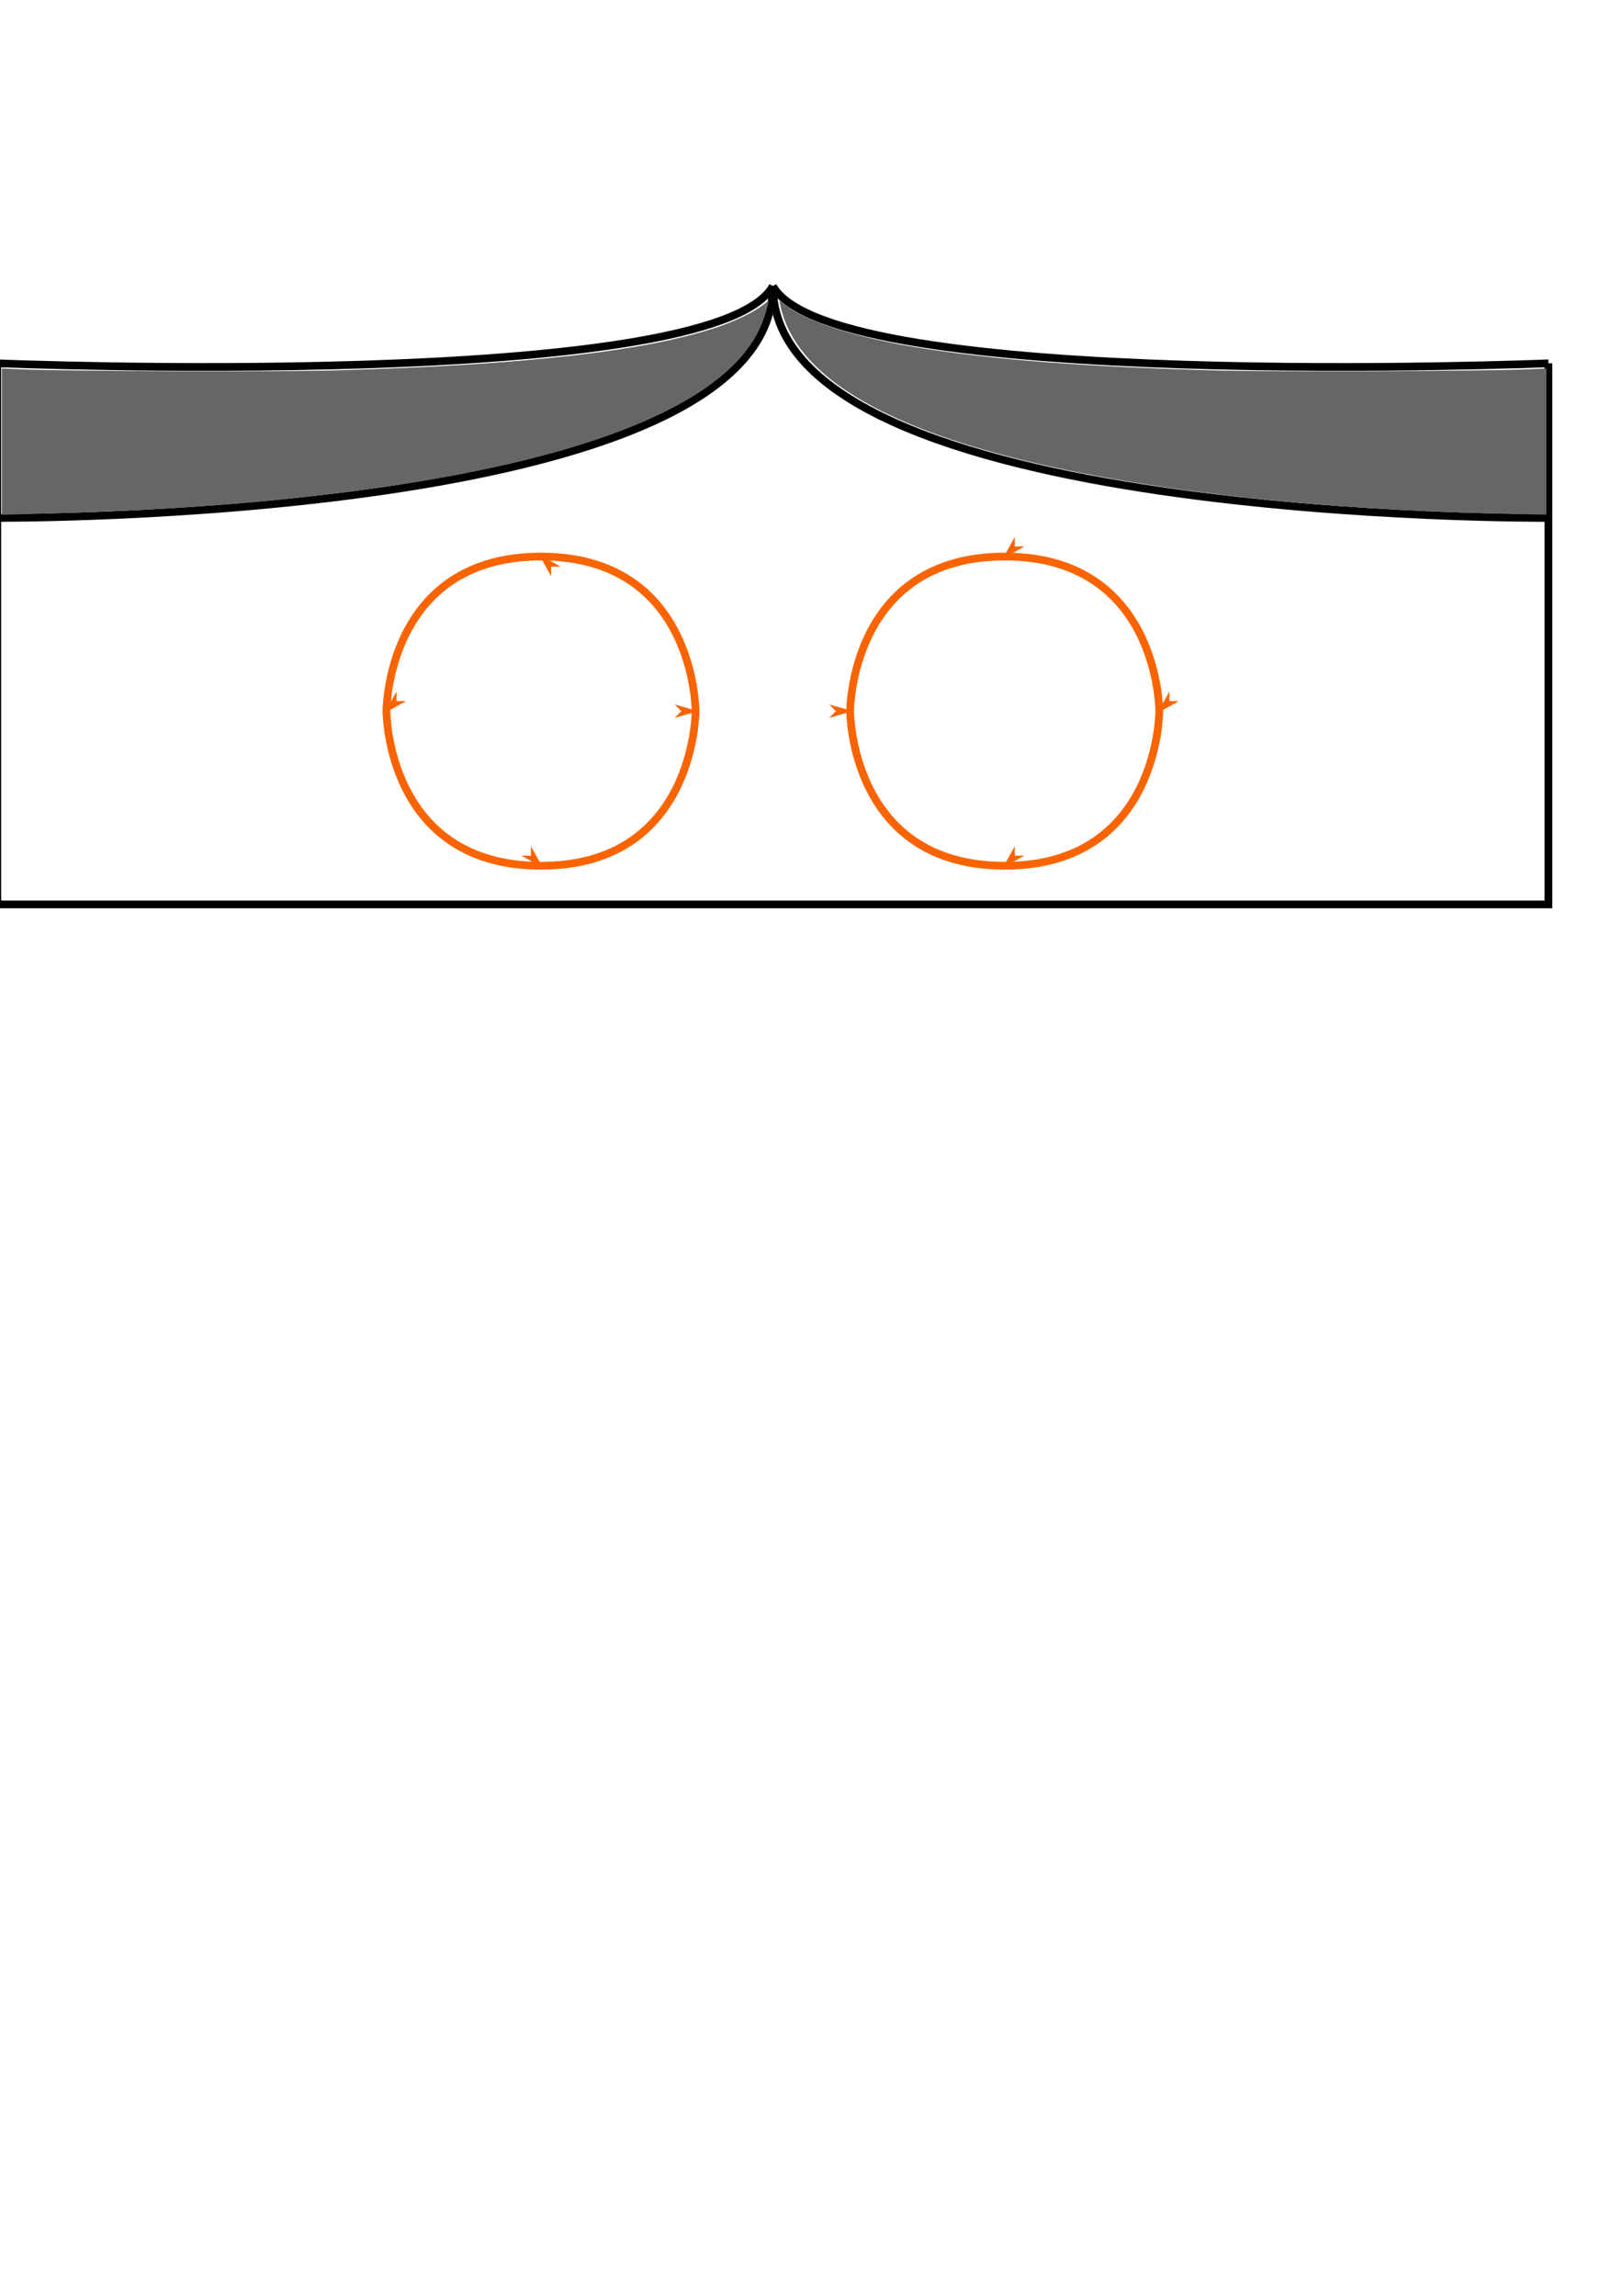 <?xml version="1.0" encoding="UTF-8" standalone="no"?>
<!-- Created with Inkscape (http://www.inkscape.org/) -->

<svg
   xmlns:dc="http://purl.org/dc/elements/1.1/"
   xmlns:cc="http://creativecommons.org/ns#"
   xmlns:rdf="http://www.w3.org/1999/02/22-rdf-syntax-ns#"
   xmlns:svg="http://www.w3.org/2000/svg"
   xmlns="http://www.w3.org/2000/svg"
   xmlns:sodipodi="http://sodipodi.sourceforge.net/DTD/sodipodi-0.dtd"
   xmlns:inkscape="http://www.inkscape.org/namespaces/inkscape"
   width="210mm"
   height="297mm"
   viewBox="0 0 210 297"
   version="1.1"
   id="svg1619"
   inkscape:version="0.92.3 (2405546, 2018-03-11)"
   sodipodi:docname="decompression_melting.svg">
  <defs
     id="defs1613">
    <marker
       inkscape:isstock="true"
       style="overflow:visible;"
       id="marker2791"
       refX="0.0"
       refY="0.0"
       orient="auto"
       inkscape:stockid="Arrow1Lend">
      <path
         transform="scale(0.8) rotate(180) translate(12.5,0)"
         style="fill-rule:evenodd;stroke:#fa6400;stroke-width:1pt;stroke-opacity:1;fill:#fa6400;fill-opacity:1"
         d="M 0.0,0.0 L 5.0,-5.0 L -12.5,0.0 L 5.0,5.0 L 0.0,0.0 z "
         id="path2789" />
    </marker>
    <marker
       inkscape:isstock="true"
       style="overflow:visible;"
       id="marker2763"
       refX="0.0"
       refY="0.0"
       orient="auto"
       inkscape:stockid="Arrow1Lend">
      <path
         transform="scale(0.8) rotate(180) translate(12.5,0)"
         style="fill-rule:evenodd;stroke:#fa6400;stroke-width:1pt;stroke-opacity:1;fill:#fa6400;fill-opacity:1"
         d="M 0.0,0.0 L 5.0,-5.0 L -12.5,0.0 L 5.0,5.0 L 0.0,0.0 z "
         id="path2761" />
    </marker>
    <marker
       inkscape:stockid="Arrow1Lend"
       orient="auto"
       refY="0.0"
       refX="0.0"
       id="marker2703"
       style="overflow:visible;"
       inkscape:isstock="true"
       inkscape:collect="always">
      <path
         id="path2701"
         d="M 0.0,0.0 L 5.0,-5.0 L -12.5,0.0 L 5.0,5.0 L 0.0,0.0 z "
         style="fill-rule:evenodd;stroke:#fa6400;stroke-width:1pt;stroke-opacity:1;fill:#fa6400;fill-opacity:1"
         transform="scale(0.8) rotate(180) translate(12.5,0)" />
    </marker>
    <marker
       inkscape:stockid="Arrow1Lend"
       orient="auto"
       refY="0.0"
       refX="0.0"
       id="Arrow1Lend"
       style="overflow:visible;"
       inkscape:isstock="true"
       inkscape:collect="always">
      <path
         id="path1026"
         d="M 0.0,0.0 L 5.0,-5.0 L -12.5,0.0 L 5.0,5.0 L 0.0,0.0 z "
         style="fill-rule:evenodd;stroke:#fa6400;stroke-width:1pt;stroke-opacity:1;fill:#fa6400;fill-opacity:1"
         transform="scale(0.8) rotate(180) translate(12.5,0)" />
    </marker>
    <clipPath
       clipPathUnits="userSpaceOnUse"
       id="clipPath1651">
      <rect
         style="fill:#ff0000;fill-opacity:1;stroke:#0000ff;stroke-width:0.5;stroke-miterlimit:4;stroke-dasharray:none;stroke-dashoffset:0;stroke-opacity:1"
         id="rect1653"
         width="100"
         height="25"
         x="50"
         y="72" />
    </clipPath>
  </defs>
  <sodipodi:namedview
     id="base"
     pagecolor="#ffffff"
     bordercolor="#666666"
     borderopacity="1.0"
     inkscape:pageopacity="0.0"
     inkscape:pageshadow="2"
     inkscape:zoom="1.0633188"
     inkscape:cx="407.24436"
     inkscape:cy="720.8598"
     inkscape:document-units="mm"
     inkscape:current-layer="layer1"
     showgrid="false"
     showguides="true"
     inkscape:guide-bbox="true"
     inkscape:window-width="1853"
     inkscape:window-height="1025"
     inkscape:window-x="67"
     inkscape:window-y="27"
     inkscape:window-maximized="1">
    <sodipodi:guide
       position="100,274.479"
       orientation="1,0"
       id="guide1627"
       inkscape:locked="false"
       inkscape:label=""
       inkscape:color="rgb(0,0,255)" />
    <sodipodi:guide
       position="-78.473,230"
       orientation="0,1"
       id="guide2655"
       inkscape:locked="false"
       inkscape:label=""
       inkscape:color="rgb(0,0,255)" />
    <sodipodi:guide
       position="-85.511,250"
       orientation="0,1"
       id="guide2657"
       inkscape:locked="false"
       inkscape:label=""
       inkscape:color="rgb(0,0,255)" />
    <sodipodi:guide
       position="-43.283,180"
       orientation="0,1"
       id="guide2659"
       inkscape:locked="false"
       inkscape:label=""
       inkscape:color="rgb(0,0,255)" />
    <sodipodi:guide
       position="-90.085,260"
       orientation="0,1"
       id="guide2661"
       inkscape:locked="false"
       inkscape:label=""
       inkscape:color="rgb(0,0,255)" />
    <sodipodi:guide
       position="-0.352,250"
       orientation="1,0"
       id="guide2673"
       inkscape:locked="false" />
    <sodipodi:guide
       position="200.352,250"
       orientation="1,0"
       id="guide2675"
       inkscape:locked="false" />
    <sodipodi:guide
       position="90,214.832"
       orientation="1,0"
       id="guide2687"
       inkscape:locked="false"
       inkscape:label=""
       inkscape:color="rgb(0,0,255)" />
    <sodipodi:guide
       position="40,207.443"
       orientation="1,0"
       id="guide2689"
       inkscape:locked="false"
       inkscape:label=""
       inkscape:color="rgb(0,0,255)" />
    <sodipodi:guide
       position="19.354,225"
       orientation="0,1"
       id="guide2691"
       inkscape:locked="false"
       inkscape:label=""
       inkscape:color="rgb(0,0,255)" />
    <sodipodi:guide
       position="22.345,185"
       orientation="0,1"
       id="guide2693"
       inkscape:locked="false"
       inkscape:label=""
       inkscape:color="rgb(0,0,255)" />
    <sodipodi:guide
       position="60,210.962"
       orientation="1,0"
       id="guide2695"
       inkscape:locked="false"
       inkscape:label=""
       inkscape:color="rgb(0,0,255)" />
    <sodipodi:guide
       position="11.789,205"
       orientation="0,1"
       id="guide2697"
       inkscape:locked="false"
       inkscape:label=""
       inkscape:color="rgb(0,0,255)" />
  </sodipodi:namedview>
  <g
     inkscape:label="Layer 1"
     inkscape:groupmode="layer"
     id="layer1">
    <flowRoot
       xml:space="preserve"
       id="flowRoot2805"
       style="font-style:normal;font-variant:normal;font-weight:normal;font-stretch:normal;font-size:40px;line-height:1.25;font-family:'Times New Roman';-inkscape-font-specification:'Times New Roman, ';letter-spacing:0px;word-spacing:0px;fill:#000000;fill-opacity:1;stroke:none"
       transform="matrix(0.265,0,0,0.265,32.374,16.891)"><flowRegion
         id="flowRegion2807"
         style="font-style:normal;font-variant:normal;font-weight:normal;font-stretch:normal;font-family:'Times New Roman';-inkscape-font-specification:'Times New Roman, '"><rect
           id="rect2809"
           width="171.57"
           height="117.04"
           x="-307.23"
           y="393.68"
           style="font-style:normal;font-variant:normal;font-weight:normal;font-stretch:normal;font-family:'Times New Roman';-inkscape-font-specification:'Times New Roman, '" /></flowRegion><flowPara
         id="flowPara2811">ManPlumetle</flowPara><flowPara
         id="flowPara2813" /></flowRoot>    <g
       id="g5628"
       inkscape:export-xdpi="96"
       inkscape:export-ydpi="96">
      <path
         inkscape:connector-curvature="0"
         id="path2663"
         d="m -0.352,47 c 0,0 92.672,3.775 100.352,-10"
         style="fill:none;stroke:#000000;stroke-width:1;stroke-linecap:butt;stroke-linejoin:miter;stroke-opacity:1;stroke-miterlimit:4;stroke-dasharray:none" />
      <path
         style="fill:none;stroke:#000000;stroke-width:1;stroke-linecap:butt;stroke-linejoin:miter;stroke-opacity:1;stroke-miterlimit:4;stroke-dasharray:none"
         d="m 200.352,47 c 0,0 -92.672,3.775 -100.352,-10"
         id="path2665"
         inkscape:connector-curvature="0" />
      <path
         inkscape:connector-curvature="0"
         id="path2667"
         d="m -0.706,66.998 c 0,0 100.7,0.666 100.7,-29.996"
         style="fill:none;stroke:#000000;stroke-width:1.007;stroke-linecap:butt;stroke-linejoin:miter;stroke-miterlimit:4;stroke-dasharray:none;stroke-opacity:1" />
      <path
         style="fill:none;stroke:#000000;stroke-width:1.004;stroke-linecap:butt;stroke-linejoin:miter;stroke-miterlimit:4;stroke-dasharray:none;stroke-opacity:1"
         d="m 200.177,66.999 c 0,0 -100.174,0.666 -100.174,-29.998"
         id="path2669"
         inkscape:connector-curvature="0" />
      <path
         inkscape:connector-curvature="0"
         id="path2677"
         d="M -0.352,47 V 117 H 200.352 V 47"
         style="fill:none;stroke:#000000;stroke-width:1;stroke-linecap:butt;stroke-linejoin:miter;stroke-opacity:1;stroke-miterlimit:4;stroke-dasharray:none" />
      <path
         transform="scale(0.265)"
         inkscape:connector-curvature="0"
         id="path2681"
         d="m 0.929,215.605 v -35.707 l 9.809,0.425 c 21.152,0.916 126.304,1.259 153.116,0.499 92.751,-2.629 152.488,-9.456 187.3,-21.407 8.452,-2.901 17.348,-7.293 21.605,-10.664 l 2.632,-2.085 -0.424,1.911 c -1.253,5.643 -4.037,12.599 -6.909,17.264 -23.434,38.058 -101.896,64.776 -228.256,77.724 -38.654,3.961 -70.658,5.847 -124.74,7.353 L 0.929,251.312 Z"
         style="fill:#666666;fill-opacity:1;stroke:none;stroke-width:2.513;stroke-miterlimit:4;stroke-dasharray:none;stroke-dashoffset:0;stroke-opacity:0.588" />
      <path
         transform="scale(0.265)"
         inkscape:connector-curvature="0"
         id="path2683"
         d="M 723.452,250.524 C 616.933,247.554 523.369,234.548 464.102,214.471 414.143,197.548 386.66,175.884 380.984,148.95 l -0.465,-2.204 3.176,2.424 c 10.502,8.017 34.991,15.788 64.779,20.558 36.856,5.901 81.338,9.335 143.64,11.087 27.429,0.772 131.651,0.437 153.116,-0.491 l 9.809,-0.424 v 35.669 35.669 l -6.816,-0.106 c -3.749,-0.059 -14.896,-0.332 -24.771,-0.607 z"
         style="fill:#666666;fill-opacity:1;stroke:none;stroke-width:2.513;stroke-miterlimit:4;stroke-dasharray:none;stroke-dashoffset:0;stroke-opacity:0.588" />
      <path
         inkscape:connector-curvature="0"
         id="path2699"
         d="m 90,92 c 0,0 0,-20 -20,-20 -20,0 -20,20 -20,20 0,0 0,20 20,20 20,0 20,-20 20,-20 z"
         style="fill:none;stroke:#fa6400;stroke-width:1;stroke-linecap:butt;stroke-linejoin:miter;stroke-opacity:1;marker-mid:url(#marker2703);marker-end:url(#Arrow1Lend);stroke-miterlimit:4;stroke-dasharray:none" />
      <path
         style="fill:none;stroke:#fa6400;stroke-width:1;stroke-linecap:butt;stroke-linejoin:miter;stroke-opacity:1;marker-mid:url(#marker2763);marker-end:url(#marker2791);stroke-miterlimit:4;stroke-dasharray:none"
         d="m 110,92 c 0,0 0,-20 20,-20 20,0 20,20 20,20 0,0 0,20 -20,20 C 110,112 110,92 110,92 Z"
         id="path2759"
         inkscape:connector-curvature="0" />
    </g>
  </g>
</svg>

